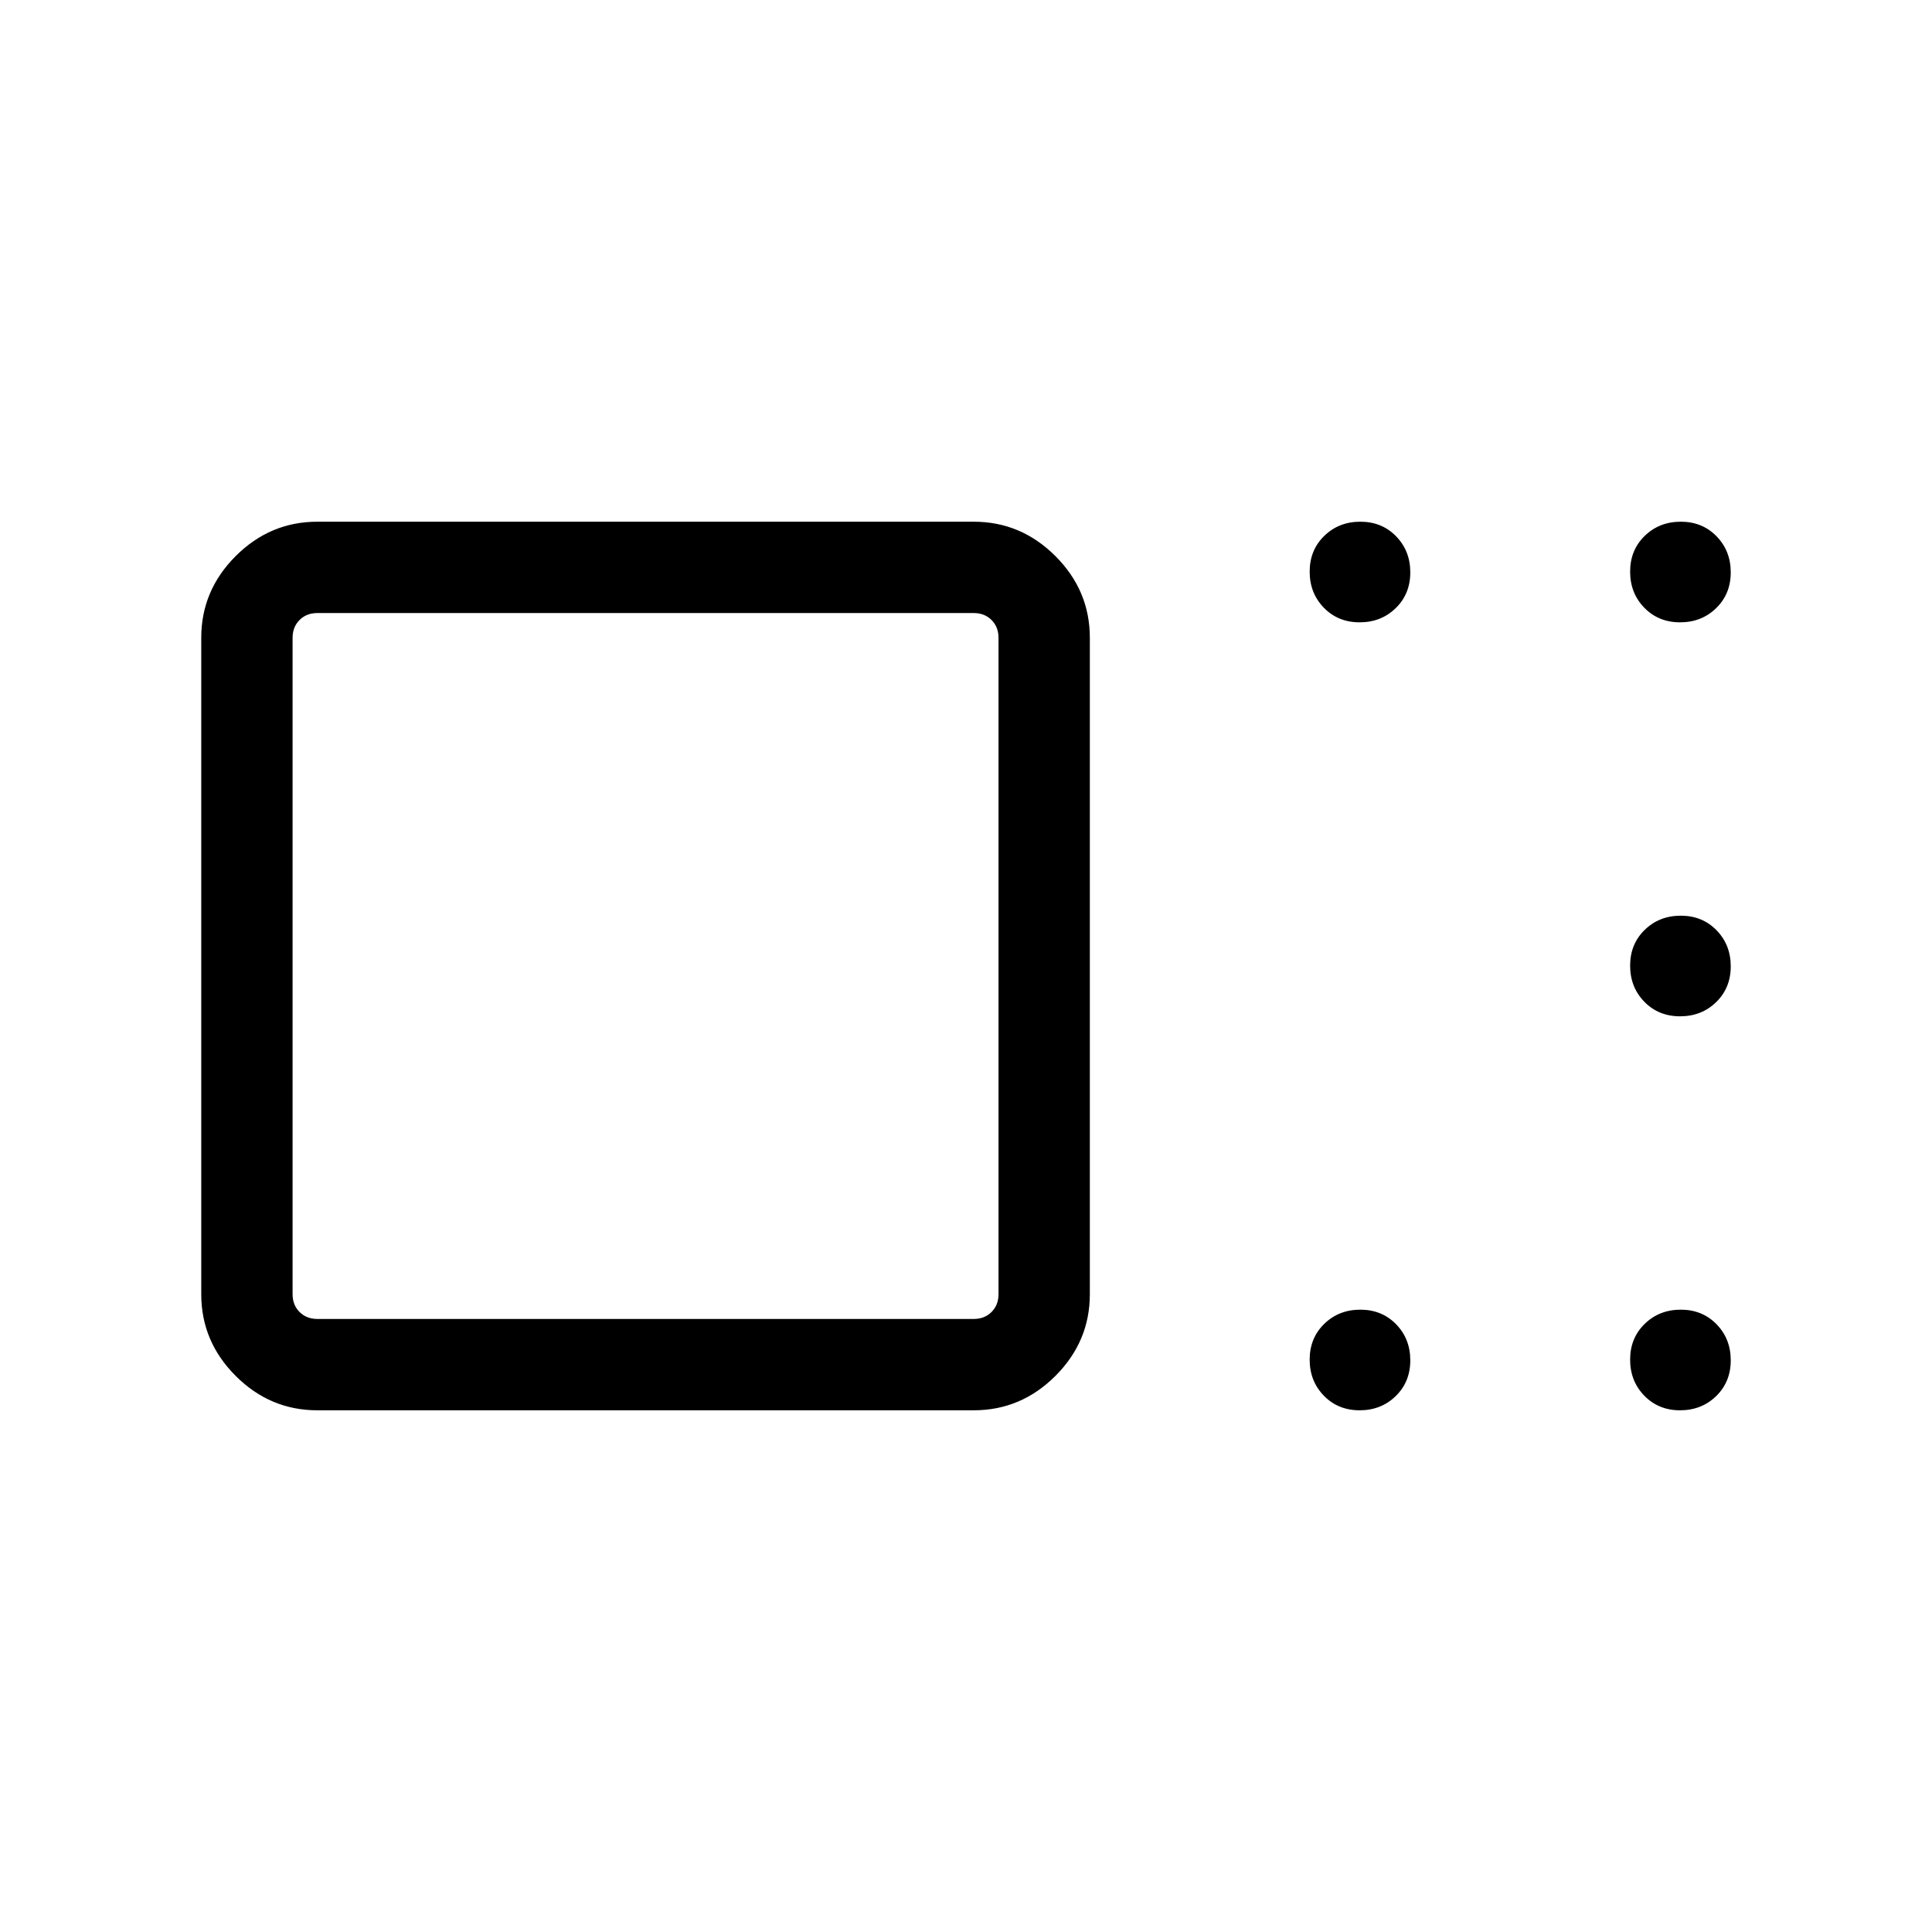 <svg xmlns="http://www.w3.org/2000/svg" width="48" height="48" viewBox="0 -960 960 960"><path d="M157.694-259.232q-23.5 0-40.596-17.096-17.097-17.096-17.097-40.596v-326.152q0-23.5 17.097-40.596 17.096-17.096 40.596-17.096h326.151q23.5 0 40.596 17.096 17.096 17.096 17.096 40.596v326.152q0 23.5-17.096 40.596-17.096 17.096-40.596 17.096H157.694Zm338.46-57.692v-326.152q0-5.385-3.462-8.846-3.462-3.462-8.847-3.462H157.694q-5.385 0-8.847 3.462-3.462 3.461-3.462 8.846v326.152q0 5.385 3.462 8.846 3.462 3.462 8.847 3.462h326.151q5.385 0 8.847-3.462 3.462-3.461 3.462-8.846Zm179.432 57.692q-10.702 0-17.76-7.24-7.057-7.24-7.057-17.942t7.239-17.76q7.24-7.057 17.942-7.057 10.703 0 17.76 7.239 7.058 7.24 7.058 17.942 0 10.703-7.24 17.76-7.24 7.058-17.942 7.058Zm159.231 0q-10.703 0-17.76-7.24-7.058-7.24-7.058-17.942t7.24-17.76q7.24-7.057 17.942-7.057t17.76 7.239q7.058 7.24 7.058 17.942 0 10.703-7.24 17.76-7.24 7.058-17.942 7.058Zm0-195.768q-10.703 0-17.76-7.24-7.058-7.24-7.058-17.942t7.24-17.76q7.24-7.058 17.942-7.058t17.76 7.24q7.058 7.24 7.058 17.942t-7.24 17.76Q845.519-455 834.817-455Zm0-195.769q-10.703 0-17.76-7.239-7.058-7.24-7.058-17.942 0-10.703 7.24-17.76 7.24-7.058 17.942-7.058t17.76 7.24q7.058 7.24 7.058 17.942t-7.24 17.76q-7.24 7.057-17.942 7.057Zm-159.231 0q-10.702 0-17.76-7.239-7.057-7.24-7.057-17.942 0-10.703 7.239-17.76 7.24-7.058 17.942-7.058 10.703 0 17.76 7.24 7.058 7.24 7.058 17.942t-7.24 17.76q-7.24 7.057-17.942 7.057ZM320.769-480Z"/></svg>